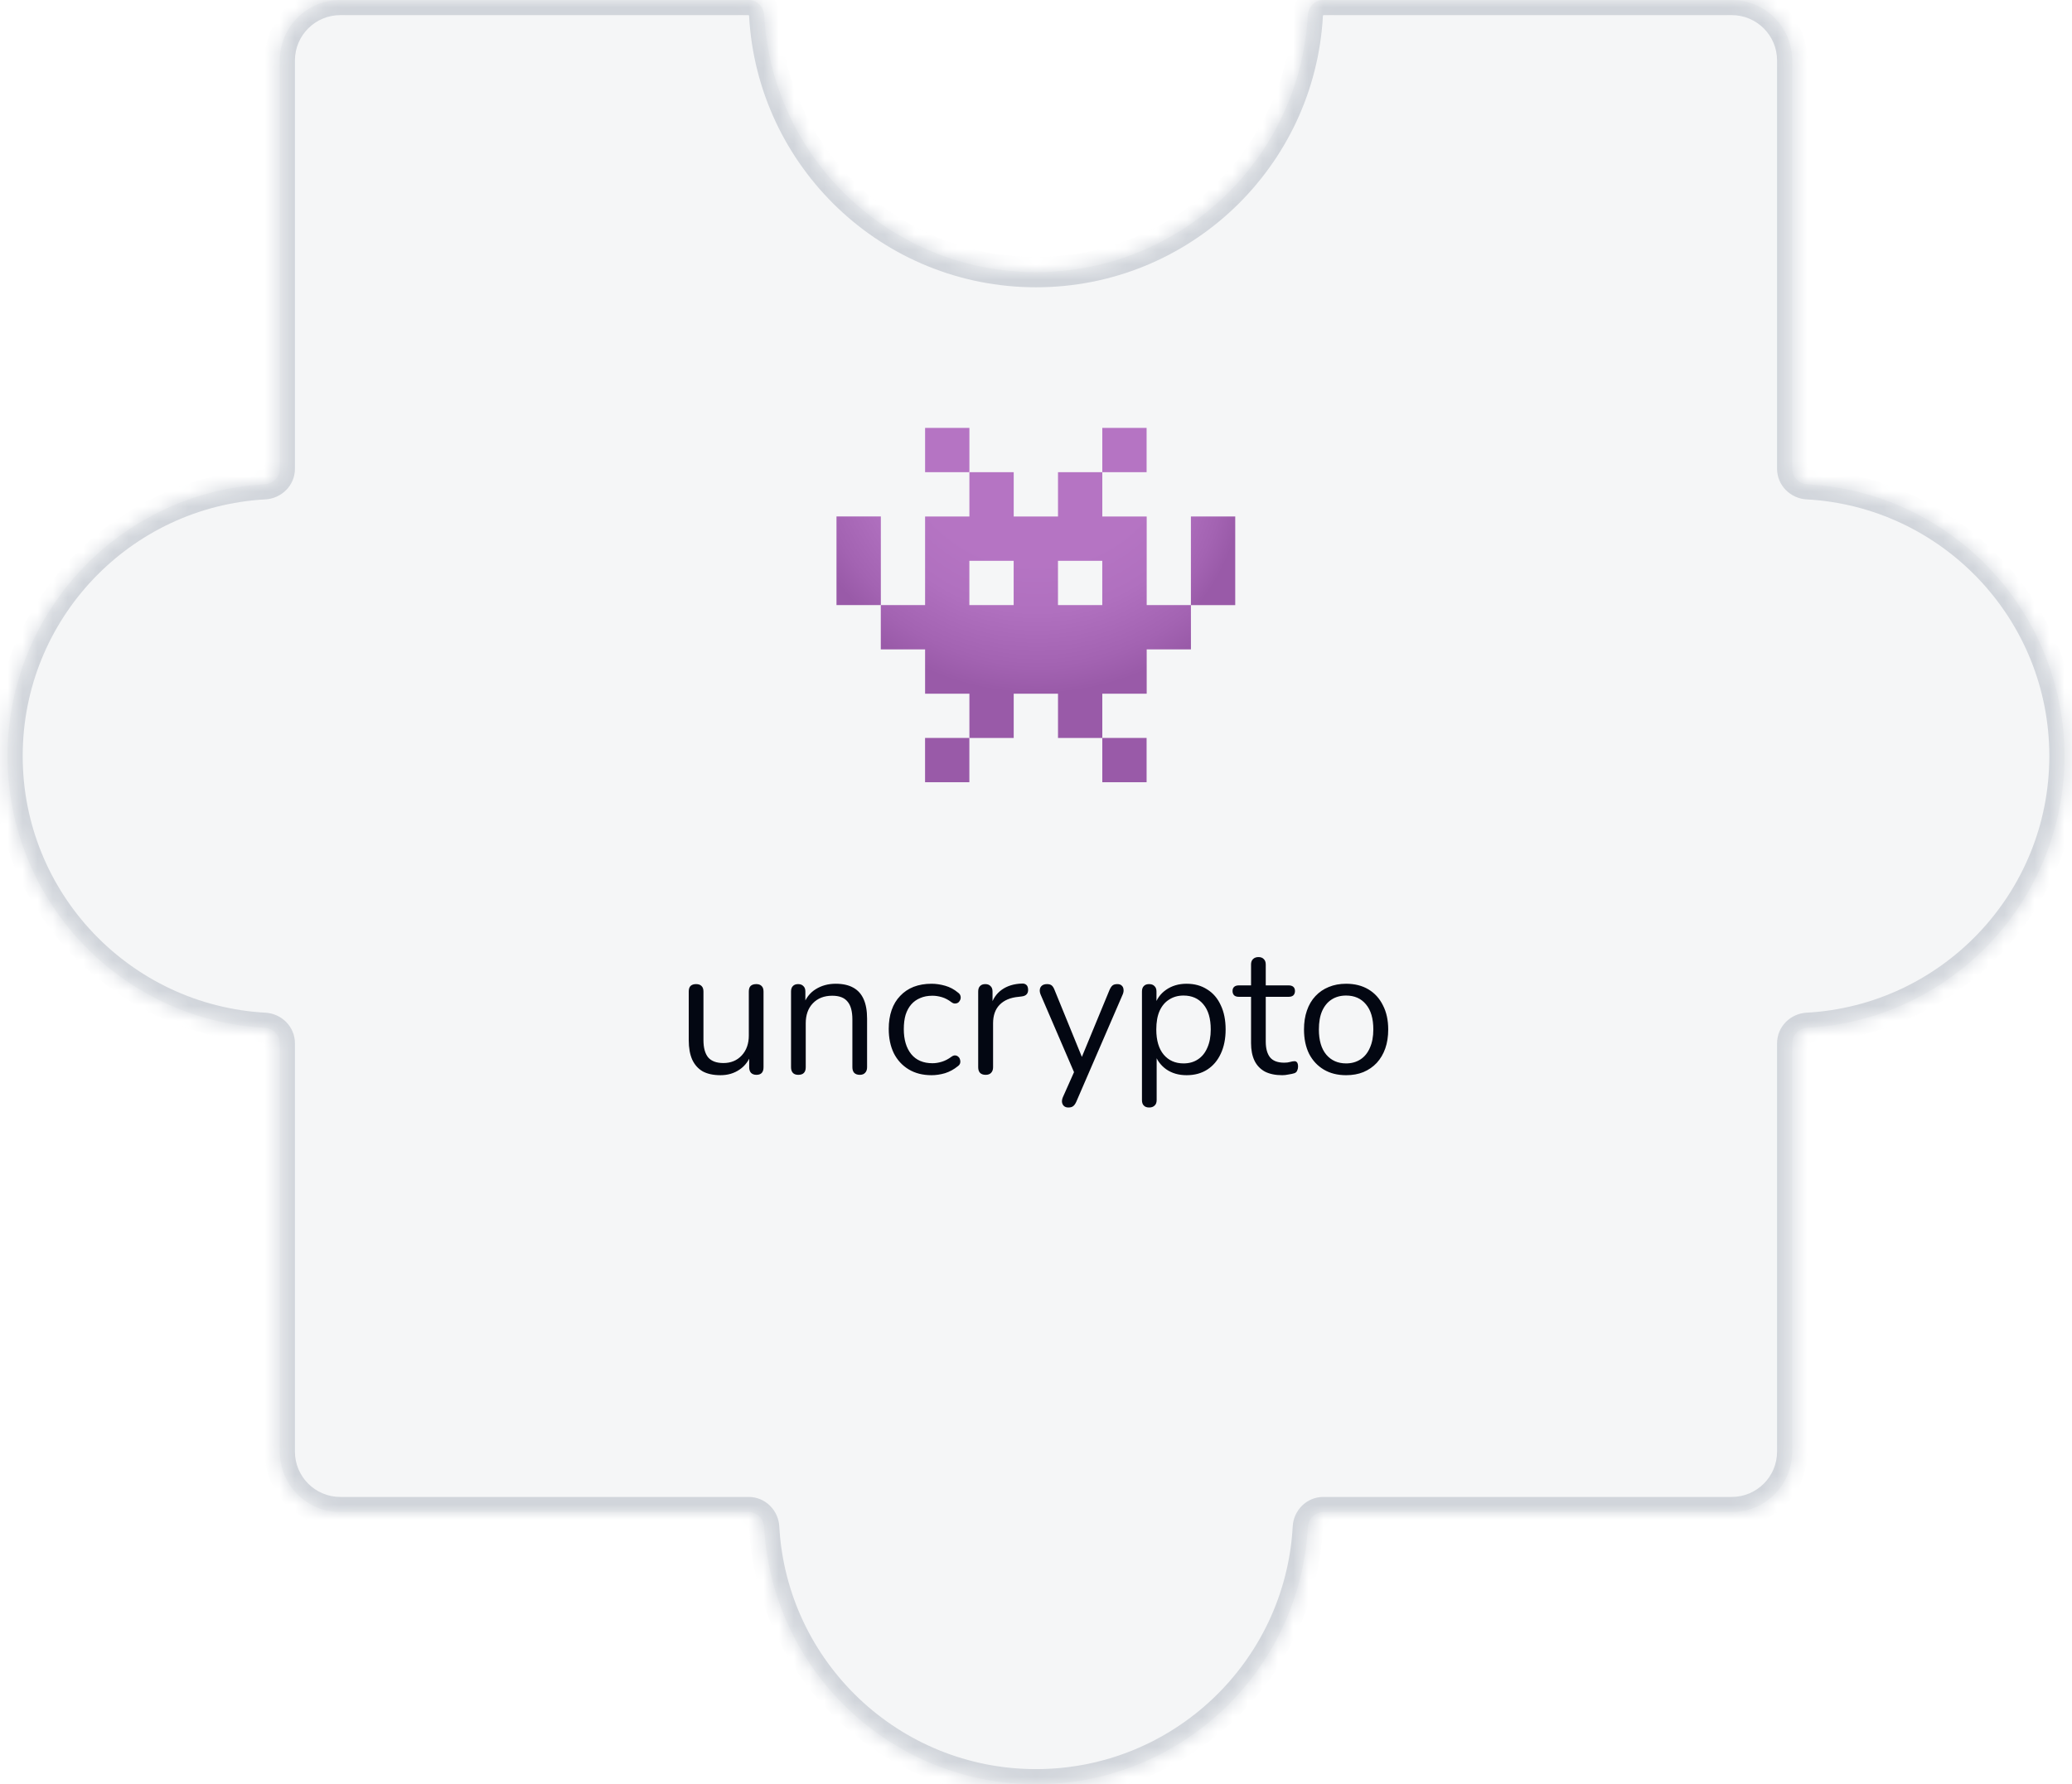 <svg width="137" height="118" viewBox="0 0 137 118" fill="none" xmlns="http://www.w3.org/2000/svg">
<mask id="path-1-inside-1_673_10160" fill="white">
<path fill-rule="evenodd" clip-rule="evenodd" d="M87.5 0C86.948 0 86.503 0.448 86.473 1C85.954 10.476 78.106 18 68.5 18C58.894 18 51.046 10.476 50.527 1C50.497 0.448 50.052 0 49.5 0L22.5 0C20.291 0 18.5 1.791 18.5 4L18.5 31C18.5 31.552 18.052 31.997 17.5 32.027C8.024 32.546 0.5 40.394 0.5 50C0.5 59.606 8.024 67.454 17.5 67.973C18.052 68.003 18.5 68.448 18.5 69L18.5 96C18.5 98.209 20.291 100 22.5 100L49.5 100C50.052 100 50.497 100.448 50.527 101C51.046 110.476 58.894 118 68.5 118C78.106 118 85.954 110.476 86.473 101C86.503 100.448 86.948 100 87.5 100L114.5 100C116.709 100 118.5 98.209 118.5 96V69C118.5 68.448 118.948 68.003 119.5 67.973C128.976 67.454 136.5 59.606 136.5 50C136.5 40.394 128.976 32.546 119.5 32.027C118.948 31.997 118.5 31.552 118.5 31V4C118.5 1.791 116.709 0 114.5 0L87.5 0Z"/>
</mask>
<path fill-rule="evenodd" clip-rule="evenodd" d="M87.5 0C86.948 0 86.503 0.448 86.473 1C85.954 10.476 78.106 18 68.5 18C58.894 18 51.046 10.476 50.527 1C50.497 0.448 50.052 0 49.5 0L22.5 0C20.291 0 18.5 1.791 18.5 4L18.5 31C18.5 31.552 18.052 31.997 17.5 32.027C8.024 32.546 0.5 40.394 0.5 50C0.5 59.606 8.024 67.454 17.5 67.973C18.052 68.003 18.5 68.448 18.5 69L18.5 96C18.5 98.209 20.291 100 22.5 100L49.5 100C50.052 100 50.497 100.448 50.527 101C51.046 110.476 58.894 118 68.5 118C78.106 118 85.954 110.476 86.473 101C86.503 100.448 86.948 100 87.5 100L114.5 100C116.709 100 118.5 98.209 118.5 96V69C118.5 68.448 118.948 68.003 119.5 67.973C128.976 67.454 136.5 59.606 136.5 50C136.5 40.394 128.976 32.546 119.5 32.027C118.948 31.997 118.5 31.552 118.5 31V4C118.5 1.791 116.709 0 114.5 0L87.5 0Z" fill="#D1D5DB" fill-opacity="0.2"/>
<path d="M18.5 4L17.5 4L17.5 4L18.5 4ZM18.5 96L17.5 96V96H18.5ZM114.5 100V101V100ZM114.5 0V1V0ZM119.5 32.027L119.555 31.029L119.5 32.027ZM119.5 67.973L119.555 68.971L119.5 67.973ZM50.527 101L49.529 101.055L50.527 101ZM18.5 31L19.5 31L18.5 31ZM17.5 32.027L17.445 31.029L17.5 32.027ZM17.5 67.973L17.445 68.971L17.5 67.973ZM18.5 69L17.5 69L18.5 69ZM86.473 101L85.474 100.945L86.473 101ZM87.5 100V99V100ZM86.473 1L85.474 0.945L86.473 1ZM68.5 19C78.64 19 86.924 11.058 87.471 1.055L85.474 0.945C84.984 9.894 77.572 17 68.5 17V19ZM49.529 1.055C50.077 11.058 58.36 19 68.5 19V17C59.428 17 52.016 9.894 51.526 0.945L49.529 1.055ZM22.5 1L49.5 1V-1L22.5 -1V1ZM19.5 4C19.5 2.343 20.843 1 22.5 1V-1C19.739 -1 17.5 1.239 17.5 4H19.5ZM19.5 31L19.5 4L17.5 4L17.5 31L19.5 31ZM1.5 50C1.5 40.928 8.606 33.516 17.555 33.026L17.445 31.029C7.442 31.576 -0.5 39.86 -0.5 50H1.5ZM17.555 66.974C8.606 66.484 1.5 59.072 1.5 50H-0.5C-0.5 60.14 7.442 68.424 17.445 68.971L17.555 66.974ZM19.5 96L19.5 69L17.5 69L17.5 96L19.5 96ZM22.5 99C20.843 99 19.5 97.657 19.5 96H17.5C17.5 98.761 19.739 101 22.5 101L22.5 99ZM49.5 99L22.5 99L22.5 101L49.5 101V99ZM68.5 117C59.428 117 52.016 109.894 51.526 100.945L49.529 101.055C50.077 111.058 58.36 119 68.5 119V117ZM85.474 100.945C84.984 109.894 77.572 117 68.5 117V119C78.64 119 86.924 111.058 87.471 101.055L85.474 100.945ZM114.5 99L87.5 99V101L114.5 101V99ZM117.5 96C117.5 97.657 116.157 99 114.5 99V101C117.261 101 119.5 98.761 119.5 96H117.5ZM117.5 69V96H119.5V69H117.5ZM135.5 50C135.5 59.072 128.394 66.484 119.445 66.974L119.555 68.971C129.558 68.424 137.5 60.14 137.5 50H135.5ZM119.445 33.026C128.394 33.516 135.5 40.928 135.5 50H137.5C137.5 39.86 129.558 31.576 119.555 31.029L119.445 33.026ZM117.5 4V31H119.5V4H117.5ZM114.5 1C116.157 1 117.5 2.343 117.5 4H119.5C119.5 1.239 117.261 -1 114.5 -1V1ZM87.5 1L114.5 1V-1L87.5 -1V1ZM119.555 31.029C119.533 31.028 119.516 31.019 119.506 31.008C119.501 31.003 119.5 31 119.5 31C119.5 31 119.5 31 119.5 31.001C119.5 31.001 119.5 31.001 119.5 31H117.5C117.5 32.118 118.399 32.968 119.445 33.026L119.555 31.029ZM119.5 69C119.5 68.999 119.5 68.999 119.5 68.999C119.5 69 119.5 69 119.5 69C119.5 69 119.501 68.997 119.506 68.992C119.516 68.981 119.533 68.972 119.555 68.971L119.445 66.974C118.399 67.031 117.5 67.882 117.5 69H119.5ZM49.5 101C49.501 101 49.501 101 49.501 101C49.5 101 49.5 101 49.5 101C49.5 101 49.503 101.001 49.508 101.006C49.519 101.016 49.528 101.033 49.529 101.055L51.526 100.945C51.468 99.899 50.618 99 49.5 99V101ZM17.5 31C17.5 31.001 17.5 31.001 17.5 31.001C17.5 31 17.5 31 17.5 31C17.5 31 17.499 31.003 17.494 31.008C17.484 31.019 17.467 31.028 17.445 31.029L17.555 33.026C18.601 32.968 19.5 32.118 19.5 31L17.5 31ZM17.445 68.971C17.467 68.972 17.484 68.981 17.494 68.992C17.499 68.997 17.5 69 17.5 69C17.5 69 17.5 69 17.5 68.999C17.5 68.999 17.5 68.999 17.5 69L19.5 69C19.5 67.882 18.601 67.031 17.555 66.974L17.445 68.971ZM51.526 0.945C51.468 -0.101 50.618 -1 49.5 -1V1C49.501 1 49.501 1 49.501 1C49.5 1 49.5 1 49.5 1C49.5 1 49.503 1.001 49.508 1.006C49.519 1.016 49.528 1.033 49.529 1.055L51.526 0.945ZM87.471 101.055C87.472 101.033 87.481 101.016 87.492 101.006C87.497 101.001 87.5 101 87.5 101C87.5 101 87.5 101 87.499 101C87.499 101 87.499 101 87.5 101V99C86.382 99 85.531 99.899 85.474 100.945L87.471 101.055ZM87.471 1.055C87.472 1.033 87.481 1.016 87.492 1.006C87.497 1.001 87.5 1 87.5 1C87.5 1 87.5 1 87.499 1C87.499 1 87.499 1 87.5 1V-1C86.382 -1 85.531 -0.101 85.474 0.945L87.471 1.055Z" fill="#D1D5DB" mask="url(#path-1-inside-1_673_10160)"/>
<path d="M47.64 71.108C47.168 71.108 46.776 71.024 46.464 70.856C46.16 70.68 45.928 70.42 45.768 70.076C45.616 69.732 45.54 69.304 45.54 68.792V65.576C45.54 65.408 45.58 65.284 45.66 65.204C45.748 65.124 45.868 65.084 46.02 65.084C46.18 65.084 46.3 65.124 46.38 65.204C46.468 65.284 46.512 65.408 46.512 65.576V68.78C46.512 69.292 46.616 69.676 46.824 69.932C47.04 70.18 47.376 70.304 47.832 70.304C48.328 70.304 48.732 70.136 49.044 69.8C49.356 69.464 49.512 69.024 49.512 68.48V65.576C49.512 65.408 49.552 65.284 49.632 65.204C49.72 65.124 49.844 65.084 50.004 65.084C50.156 65.084 50.272 65.124 50.352 65.204C50.44 65.284 50.484 65.408 50.484 65.576V70.58C50.484 70.916 50.328 71.084 50.016 71.084C49.864 71.084 49.744 71.04 49.656 70.952C49.576 70.864 49.536 70.74 49.536 70.58V69.488L49.692 69.656C49.532 70.128 49.268 70.488 48.9 70.736C48.54 70.984 48.12 71.108 47.64 71.108ZM52.783 71.084C52.623 71.084 52.503 71.04 52.423 70.952C52.343 70.864 52.303 70.74 52.303 70.58V65.576C52.303 65.416 52.343 65.296 52.423 65.216C52.503 65.128 52.619 65.084 52.771 65.084C52.923 65.084 53.039 65.128 53.119 65.216C53.207 65.296 53.251 65.416 53.251 65.576V66.608L53.119 66.464C53.287 66 53.559 65.652 53.935 65.42C54.319 65.18 54.759 65.06 55.255 65.06C55.719 65.06 56.103 65.144 56.407 65.312C56.719 65.48 56.951 65.736 57.103 66.08C57.255 66.416 57.331 66.844 57.331 67.364V70.58C57.331 70.74 57.287 70.864 57.199 70.952C57.119 71.04 57.003 71.084 56.851 71.084C56.691 71.084 56.567 71.04 56.479 70.952C56.399 70.864 56.359 70.74 56.359 70.58V67.424C56.359 66.88 56.251 66.484 56.035 66.236C55.827 65.98 55.491 65.852 55.027 65.852C54.491 65.852 54.063 66.02 53.743 66.356C53.431 66.684 53.275 67.124 53.275 67.676V70.58C53.275 70.916 53.111 71.084 52.783 71.084ZM61.595 71.108C61.011 71.108 60.507 70.98 60.083 70.724C59.659 70.468 59.331 70.112 59.099 69.656C58.875 69.192 58.763 68.656 58.763 68.048C58.763 67.584 58.827 67.168 58.955 66.8C59.083 66.432 59.271 66.12 59.519 65.864C59.767 65.6 60.063 65.4 60.407 65.264C60.759 65.128 61.155 65.06 61.595 65.06C61.883 65.06 62.183 65.104 62.495 65.192C62.807 65.28 63.091 65.432 63.347 65.648C63.427 65.704 63.479 65.772 63.503 65.852C63.527 65.932 63.527 66.012 63.503 66.092C63.479 66.164 63.439 66.228 63.383 66.284C63.327 66.332 63.255 66.36 63.167 66.368C63.087 66.376 63.003 66.348 62.915 66.284C62.707 66.124 62.495 66.012 62.279 65.948C62.063 65.884 61.855 65.852 61.655 65.852C61.343 65.852 61.071 65.904 60.839 66.008C60.607 66.104 60.411 66.244 60.251 66.428C60.091 66.612 59.967 66.84 59.879 67.112C59.799 67.384 59.759 67.7 59.759 68.06C59.759 68.756 59.923 69.308 60.251 69.716C60.579 70.116 61.047 70.316 61.655 70.316C61.855 70.316 62.059 70.284 62.267 70.22C62.483 70.156 62.699 70.044 62.915 69.884C63.003 69.82 63.087 69.792 63.167 69.8C63.247 69.808 63.315 69.84 63.371 69.896C63.427 69.944 63.463 70.008 63.479 70.088C63.503 70.168 63.503 70.248 63.479 70.328C63.455 70.4 63.403 70.464 63.323 70.52C63.067 70.728 62.787 70.88 62.483 70.976C62.179 71.064 61.883 71.108 61.595 71.108ZM65.17 71.084C65.01 71.084 64.886 71.04 64.798 70.952C64.718 70.864 64.678 70.74 64.678 70.58V65.576C64.678 65.416 64.718 65.296 64.798 65.216C64.878 65.128 64.994 65.084 65.146 65.084C65.298 65.084 65.414 65.128 65.494 65.216C65.582 65.296 65.626 65.416 65.626 65.576V66.548H65.506C65.634 66.076 65.878 65.712 66.238 65.456C66.598 65.2 67.042 65.064 67.57 65.048C67.69 65.04 67.786 65.068 67.858 65.132C67.93 65.188 67.97 65.288 67.978 65.432C67.986 65.568 67.954 65.676 67.882 65.756C67.81 65.836 67.698 65.884 67.546 65.9L67.354 65.924C66.81 65.972 66.39 66.148 66.094 66.452C65.806 66.748 65.662 67.156 65.662 67.676V70.58C65.662 70.74 65.618 70.864 65.53 70.952C65.45 71.04 65.33 71.084 65.17 71.084ZM70.638 73.244C70.518 73.244 70.422 73.212 70.35 73.148C70.278 73.084 70.234 72.996 70.218 72.884C70.21 72.78 70.23 72.672 70.278 72.56L71.106 70.7V71.12L68.802 65.768C68.754 65.648 68.738 65.536 68.754 65.432C68.77 65.328 68.818 65.244 68.898 65.18C68.978 65.116 69.09 65.084 69.234 65.084C69.362 65.084 69.462 65.112 69.534 65.168C69.606 65.224 69.67 65.324 69.726 65.468L71.694 70.292H71.37L73.362 65.468C73.426 65.324 73.494 65.224 73.566 65.168C73.638 65.112 73.742 65.084 73.878 65.084C74.006 65.084 74.102 65.116 74.166 65.18C74.238 65.244 74.278 65.328 74.286 65.432C74.302 65.528 74.286 65.636 74.238 65.756L71.166 72.86C71.102 73.004 71.03 73.104 70.95 73.16C70.878 73.216 70.774 73.244 70.638 73.244ZM75.986 73.244C75.826 73.244 75.706 73.2 75.626 73.112C75.546 73.032 75.506 72.912 75.506 72.752V65.576C75.506 65.416 75.546 65.296 75.626 65.216C75.706 65.128 75.822 65.084 75.974 65.084C76.134 65.084 76.254 65.128 76.334 65.216C76.422 65.296 76.466 65.416 76.466 65.576V66.716L76.334 66.548C76.462 66.092 76.714 65.732 77.09 65.468C77.474 65.196 77.93 65.06 78.458 65.06C78.978 65.06 79.43 65.184 79.814 65.432C80.206 65.672 80.506 66.02 80.714 66.476C80.93 66.924 81.038 67.46 81.038 68.084C81.038 68.7 80.93 69.236 80.714 69.692C80.506 70.14 80.21 70.488 79.826 70.736C79.442 70.984 78.986 71.108 78.458 71.108C77.93 71.108 77.478 70.976 77.102 70.712C76.726 70.44 76.47 70.08 76.334 69.632H76.478V72.752C76.478 72.912 76.434 73.032 76.346 73.112C76.258 73.2 76.138 73.244 75.986 73.244ZM78.254 70.328C78.622 70.328 78.938 70.24 79.202 70.064C79.474 69.888 79.682 69.632 79.826 69.296C79.978 68.96 80.054 68.556 80.054 68.084C80.054 67.356 79.89 66.8 79.562 66.416C79.242 66.032 78.806 65.84 78.254 65.84C77.894 65.84 77.578 65.928 77.306 66.104C77.034 66.272 76.822 66.524 76.67 66.86C76.526 67.188 76.454 67.596 76.454 68.084C76.454 68.804 76.618 69.36 76.946 69.752C77.274 70.136 77.71 70.328 78.254 70.328ZM84.783 71.108C84.327 71.108 83.943 71.028 83.631 70.868C83.327 70.7 83.099 70.46 82.947 70.148C82.795 69.828 82.719 69.44 82.719 68.984V65.924H81.915C81.779 65.924 81.675 65.892 81.603 65.828C81.531 65.756 81.495 65.66 81.495 65.54C81.495 65.42 81.531 65.328 81.603 65.264C81.675 65.2 81.779 65.168 81.915 65.168H82.719V63.788C82.719 63.628 82.763 63.508 82.851 63.428C82.939 63.34 83.059 63.296 83.211 63.296C83.363 63.296 83.479 63.34 83.559 63.428C83.647 63.508 83.691 63.628 83.691 63.788V65.168H85.203C85.339 65.168 85.443 65.2 85.515 65.264C85.587 65.328 85.623 65.42 85.623 65.54C85.623 65.66 85.587 65.756 85.515 65.828C85.443 65.892 85.339 65.924 85.203 65.924H83.691V68.888C83.691 69.344 83.787 69.692 83.979 69.932C84.171 70.164 84.483 70.28 84.915 70.28C85.067 70.28 85.195 70.264 85.299 70.232C85.411 70.2 85.503 70.184 85.575 70.184C85.647 70.176 85.707 70.2 85.755 70.256C85.803 70.312 85.827 70.408 85.827 70.544C85.827 70.64 85.807 70.728 85.767 70.808C85.735 70.888 85.675 70.944 85.587 70.976C85.491 71.008 85.363 71.036 85.203 71.06C85.051 71.092 84.911 71.108 84.783 71.108ZM89.004 71.108C88.436 71.108 87.944 70.984 87.528 70.736C87.112 70.488 86.788 70.14 86.556 69.692C86.332 69.236 86.22 68.7 86.22 68.084C86.22 67.62 86.284 67.204 86.412 66.836C86.54 66.46 86.728 66.14 86.976 65.876C87.224 65.612 87.516 65.412 87.852 65.276C88.196 65.132 88.58 65.06 89.004 65.06C89.572 65.06 90.064 65.184 90.48 65.432C90.896 65.68 91.216 66.032 91.44 66.488C91.672 66.936 91.788 67.468 91.788 68.084C91.788 68.548 91.724 68.964 91.596 69.332C91.468 69.7 91.28 70.02 91.032 70.292C90.784 70.556 90.488 70.76 90.144 70.904C89.808 71.04 89.428 71.108 89.004 71.108ZM89.004 70.328C89.364 70.328 89.68 70.24 89.952 70.064C90.224 69.888 90.432 69.632 90.576 69.296C90.728 68.96 90.804 68.556 90.804 68.084C90.804 67.356 90.64 66.8 90.312 66.416C89.992 66.032 89.556 65.84 89.004 65.84C88.636 65.84 88.316 65.928 88.044 66.104C87.78 66.272 87.572 66.524 87.42 66.86C87.276 67.188 87.204 67.596 87.204 68.084C87.204 68.804 87.368 69.36 87.696 69.752C88.024 70.136 88.46 70.328 89.004 70.328Z" fill="#030712"/>
<path d="M61.165 48.803H64.094V51.732H61.165V48.803ZM72.884 48.803H75.813V51.732H72.884V48.803Z" fill="#995AA8"/>
<path d="M61.167 28.299H64.097V31.228H61.167V28.299ZM72.884 28.299H75.813V31.228H72.884V28.299Z" fill="#B574C3"/>
<path d="M75.819 40.017V34.159H72.884V31.228H69.955V34.159H67.026V31.228H64.097V34.159H61.167V40.017H58.238V42.947H61.167V45.878H64.097V48.805H67.026V45.878H69.955V48.805H72.884V45.878H75.819V42.947H78.744V40.017H75.819ZM67.023 40.017H64.094V37.089H67.023V40.017ZM72.882 40.017H69.953V37.089H72.882V40.017Z" fill="url(#paint0_radial_673_10160)"/>
<path d="M78.742 34.157H81.673V40.02H78.742V34.157Z" fill="url(#paint1_radial_673_10160)"/>
<path d="M55.309 34.155H58.241V40.017H55.309V34.155Z" fill="url(#paint2_radial_673_10160)"/>
<defs>
<radialGradient id="paint0_radial_673_10160" cx="0" cy="0" r="1" gradientUnits="userSpaceOnUse" gradientTransform="translate(68.575 28.057) scale(18.169)">
<stop offset="0.508" stop-color="#B574C3"/>
<stop offset="0.684" stop-color="#B070BF"/>
<stop offset="0.878" stop-color="#A363B2"/>
<stop offset="0.981" stop-color="#995AA8"/>
</radialGradient>
<radialGradient id="paint1_radial_673_10160" cx="0" cy="0" r="1" gradientUnits="userSpaceOnUse" gradientTransform="translate(68.307 31.275) scale(14.28 14.28)">
<stop offset="0.508" stop-color="#B574C3"/>
<stop offset="0.684" stop-color="#B070BF"/>
<stop offset="0.878" stop-color="#A363B2"/>
<stop offset="0.981" stop-color="#995AA8"/>
</radialGradient>
<radialGradient id="paint2_radial_673_10160" cx="0" cy="0" r="1" gradientUnits="userSpaceOnUse" gradientTransform="translate(68.24 28.861) scale(16.426)">
<stop offset="0.508" stop-color="#B574C3"/>
<stop offset="0.684" stop-color="#B070BF"/>
<stop offset="0.878" stop-color="#A363B2"/>
<stop offset="0.981" stop-color="#995AA8"/>
</radialGradient>
</defs>
</svg>
